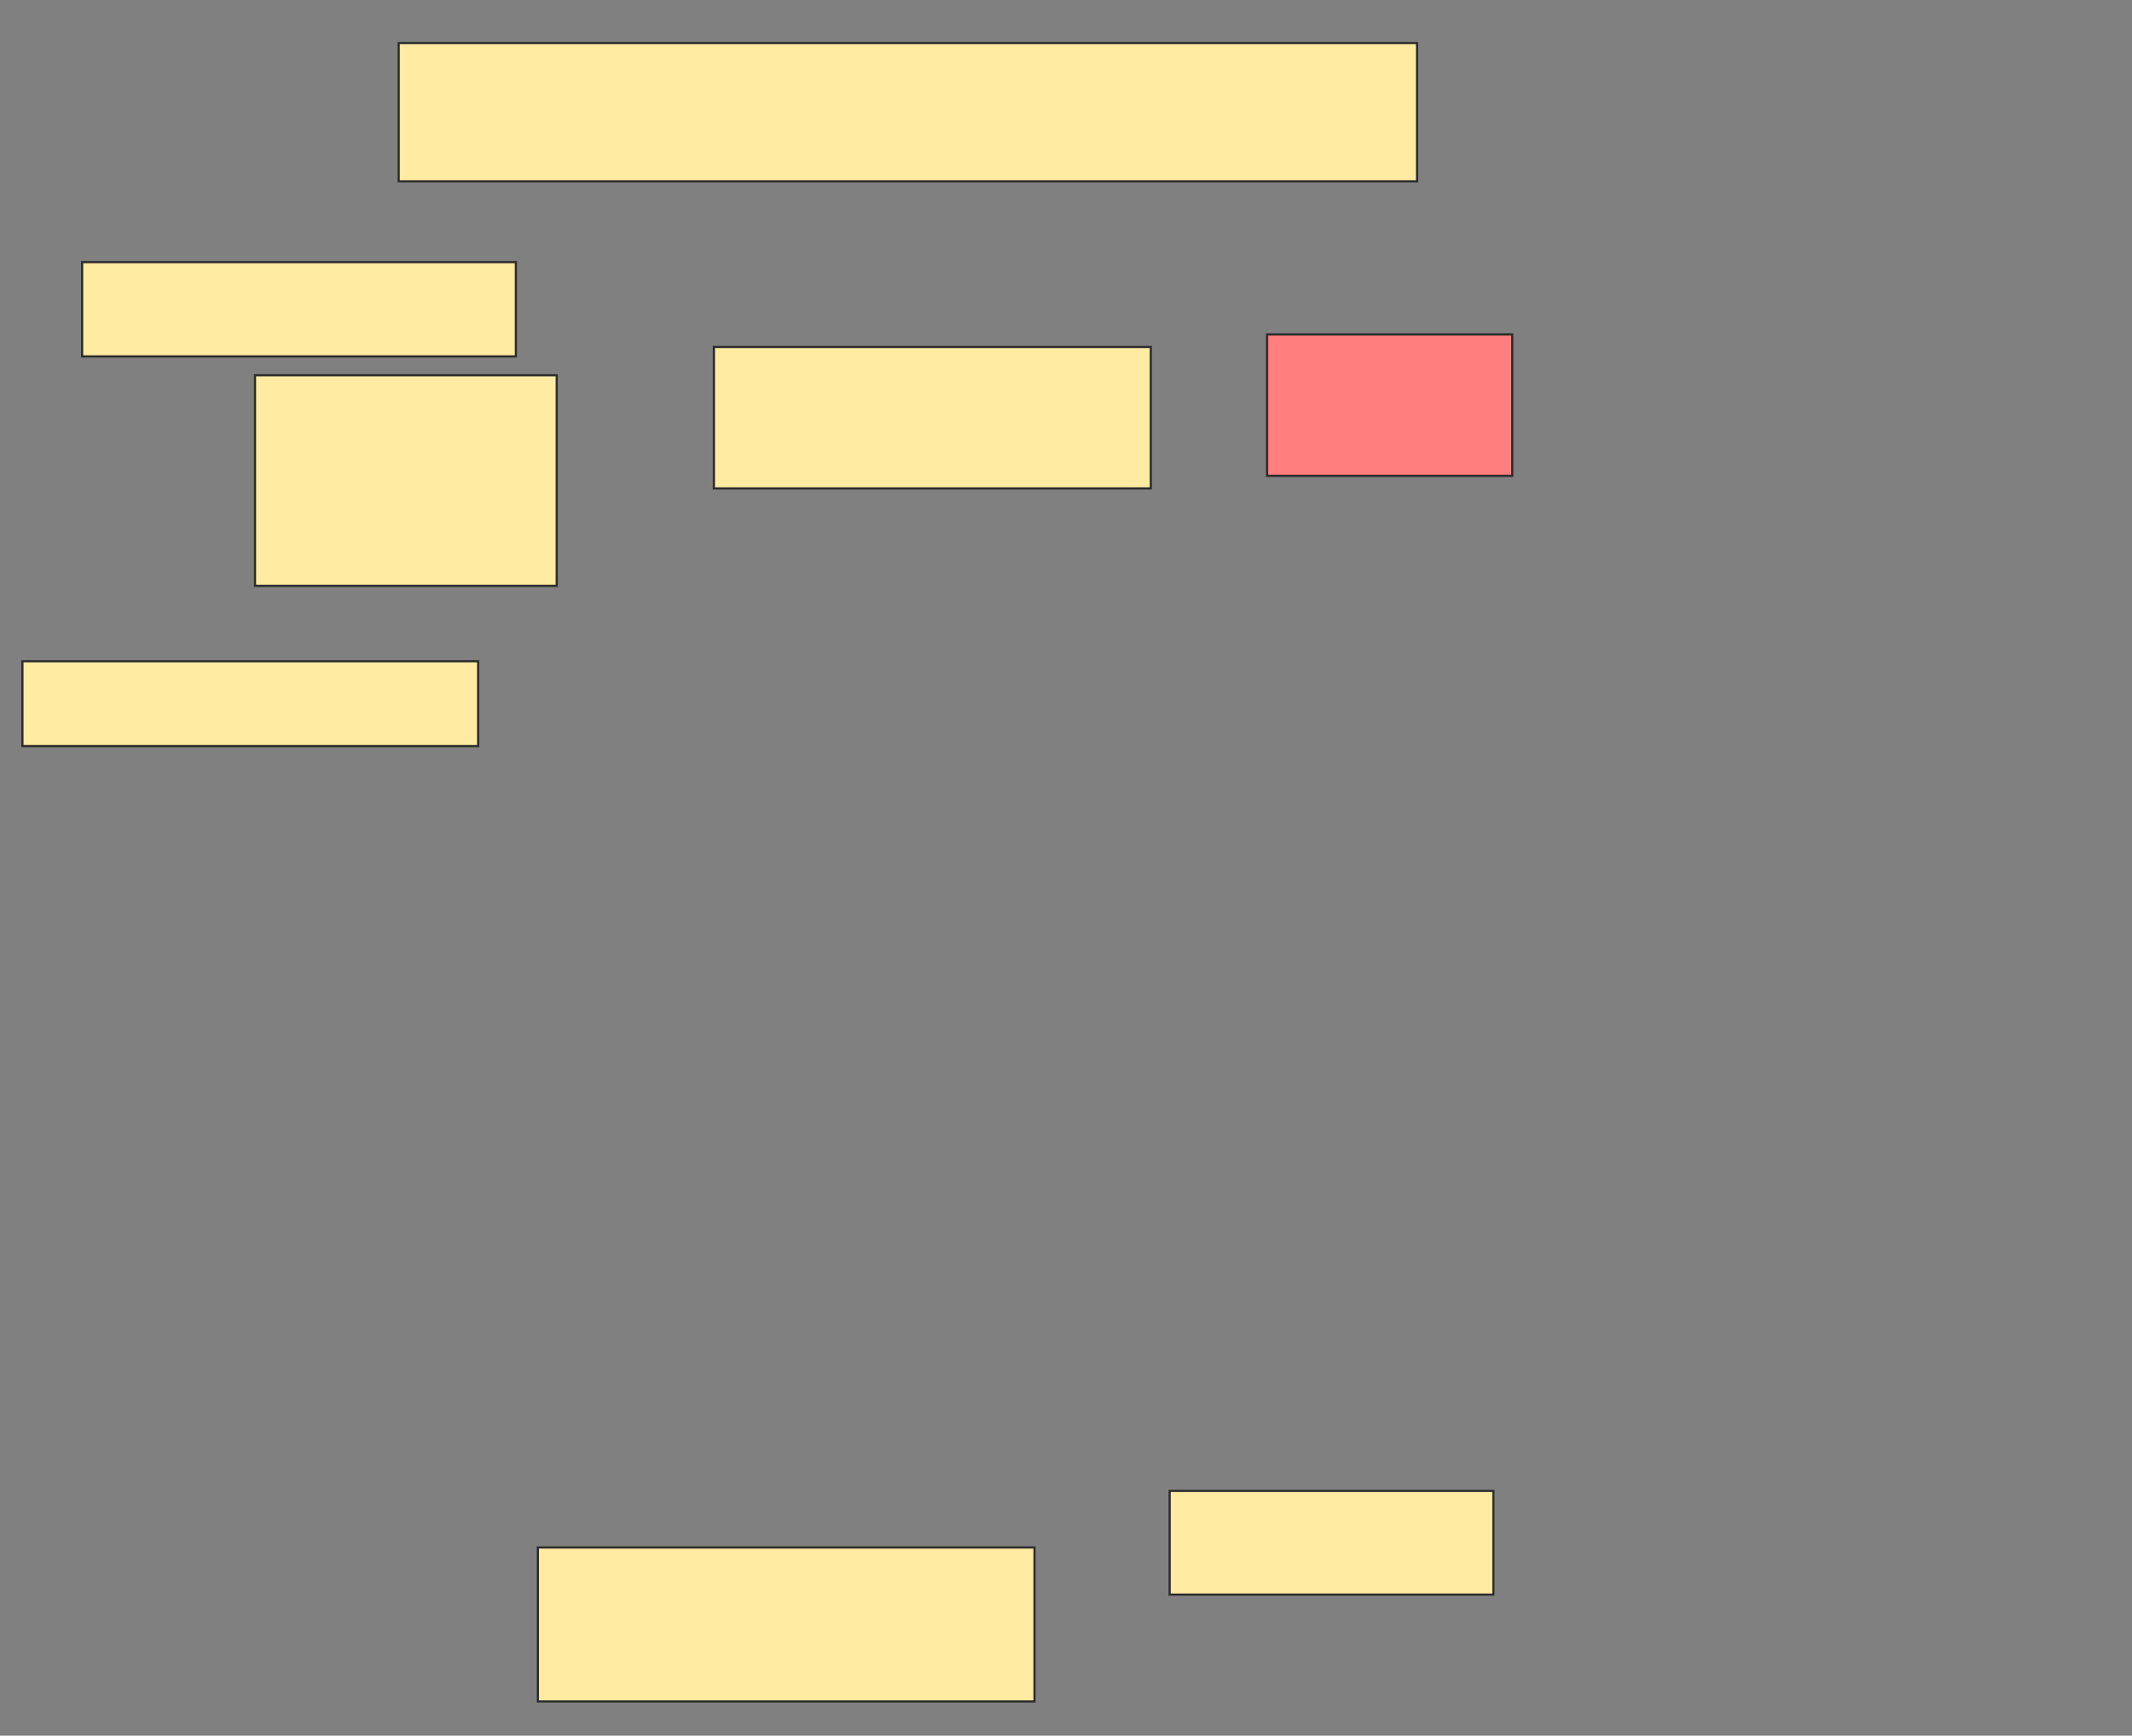 <svg xmlns="http://www.w3.org/2000/svg" width="969" height="789">
 <rect width="100%" height="100%" fill="#808080" stroke="none"/>
 <!-- Created with Image Occlusion Enhanced -->
 <g>
  <title>Labels</title>
 </g>
 <g>
  <title>Masks</title>
  <g id="38cbb8fdd1c24aab864d5396c1290b45-ao-1">
   <rect fill="#FFEBA2" stroke="#2D2D2D" x="37.327" y="119.163" width="197.143" height="42.857"/>
   <rect fill="#FFEBA2" stroke="#2D2D2D" x="10.184" y="300.592" width="207.143" height="38.571"/>
  </g>
  <rect fill="#FFEBA2" stroke="#2D2D2D" x="115.898" y="170.592" width="137.143" height="95.714" id="38cbb8fdd1c24aab864d5396c1290b45-ao-2"/>
  <rect fill="#FF7E7E" stroke="#2D2D2D" x="575.898" y="152.02" width="111.429" height="64.286" id="38cbb8fdd1c24aab864d5396c1290b45-ao-3" class="qshape"/>
  <g id="38cbb8fdd1c24aab864d5396c1290b45-ao-4">
   <rect fill="#FFEBA2" stroke="#2D2D2D" x="324.469" y="157.735" width="198.571" height="64.286"/>
   <rect fill="#FFEBA2" stroke="#2D2D2D" x="244.469" y="703.449" width="225.714" height="70"/>
  </g>
  <rect fill="#FFEBA2" stroke="#2D2D2D" stroke-dasharray="null" stroke-linejoin="null" stroke-linecap="null" x="531.612" y="677.735" width="147.143" height="47.143" id="38cbb8fdd1c24aab864d5396c1290b45-ao-5"/>
  <rect id="38cbb8fdd1c24aab864d5396c1290b45-ao-6" height="62.857" width="462.857" y="19.571" x="181.204" stroke="#2D2D2D" fill="#FFEBA2"/>
 </g>
</svg>